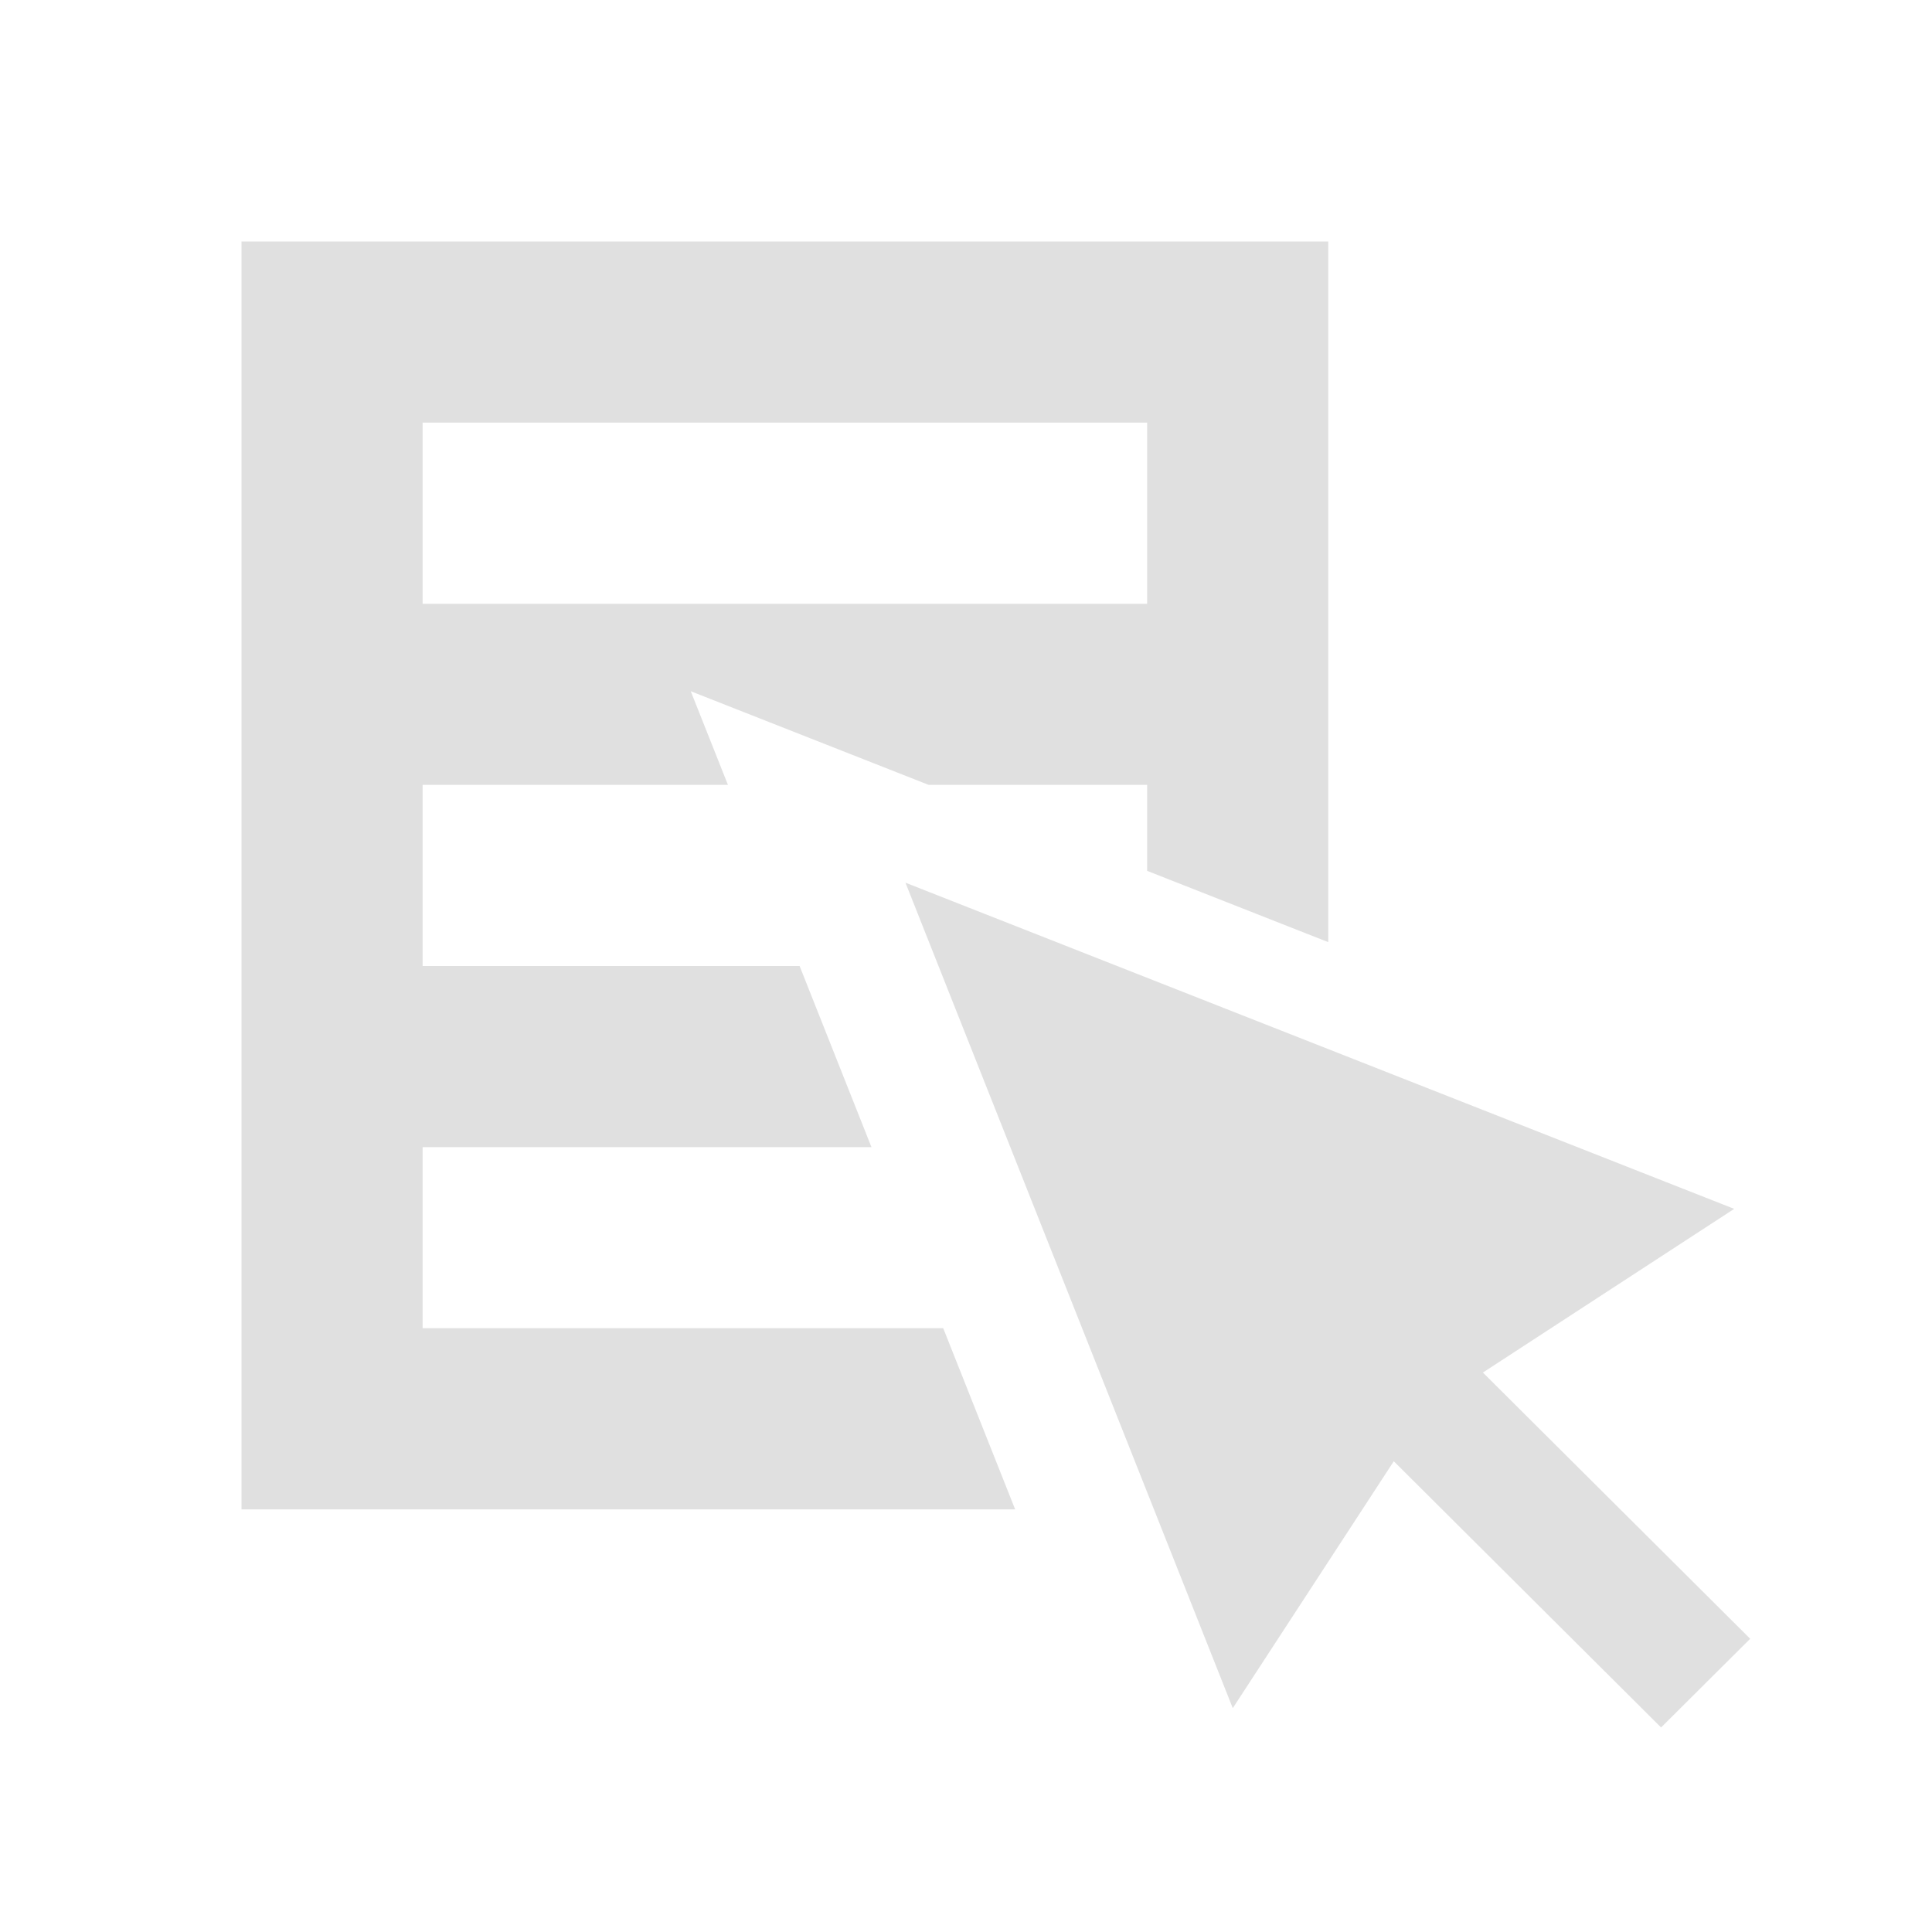 <?xml version="1.0" encoding="UTF-8" standalone="no"?>
<!-- Created with Inkscape (http://www.inkscape.org/) -->

<svg
   xmlns:dc="http://purl.org/dc/elements/1.1/"
   xmlns:cc="http://creativecommons.org/ns#"
   xmlns:rdf="http://www.w3.org/1999/02/22-rdf-syntax-ns#"
   xmlns:svg="http://www.w3.org/2000/svg"
   xmlns="http://www.w3.org/2000/svg"
   xmlns:sodipodi="http://sodipodi.sourceforge.net/DTD/sodipodi-0.dtd"
   xmlns:inkscape="http://www.inkscape.org/namespaces/inkscape"
   width="32"
   height="32"
   viewBox="0 0 32 32"
   id="svg2"
   version="1.1"
   inkscape:version="0.91 r13725"
   inkscape:export-filename="/home/djrm/Projects/godot/tools/editor/icons/icon_list_select.png"
   inkscape:export-xdpi="45"
   inkscape:export-ydpi="45"
   sodipodi:docname="icon_list_select.svg">
  <defs
     id="defs4" />
  <sodipodi:namedview
     id="base"
     pagecolor="#ffffff"
     bordercolor="#666666"
     borderopacity="1.0"
     inkscape:pageopacity="0.0"
     inkscape:pageshadow="2"
     inkscape:zoom="13.562457"
     inkscape:cx="13.19296"
     inkscape:cy="18.625887"
     inkscape:document-units="px"
     inkscape:current-layer="layer1"
     showgrid="true"
     units="px"
     inkscape:snap-bbox="true"
     inkscape:bbox-paths="true"
     inkscape:bbox-nodes="true"
     inkscape:snap-bbox-edge-midpoints="true"
     inkscape:snap-bbox-midpoints="false"
     inkscape:snap-object-midpoints="true"
     inkscape:snap-center="true"
     inkscape:window-width="1920"
     inkscape:window-height="1016"
     inkscape:window-x="0"
     inkscape:window-y="27"
     inkscape:window-maximized="1">
    <inkscape:grid
       type="xygrid"
       id="grid3336" />
  </sodipodi:namedview>
  <g
     inkscape:label="Layer 1"
     inkscape:groupmode="layer"
     id="layer1"
     transform="translate(0,-1020.362)">
    <path
       style="fill:#e0e0e0;fill-opacity:0.996;stroke:none;stroke-linecap:round;stroke-opacity:1"
       d="M 4 4 L 4 25 L 16.814 25 L 15.623 22 L 7 22 L 7 19 L 14.434 19 L 13.244 16 L 7 16 L 7 13 L 12.057 13 L 11.441 11.449 L 15.381 13 L 19 13 L 19 14.424 L 22 15.605 L 22 4 L 4 4 z M 7 7 L 19 7 L 19 10 L 7 10 L 7 7 z M 18.561 18.551 L 18.738 19 L 19 19 L 19 19.66 L 20.859 24.352 L 21.691 23.074 L 21.408 22.791 L 22 22.404 L 22 19.904 L 18.561 18.551 z "
       transform="translate(0,1020.362)"
       id="rect4505" />
    <g
       id="layer1-7"
       inkscape:label="Layer 1"
       transform="matrix(0.636,0,0,0.636,11.818,382.852)">
      <path
         sodipodi:nodetypes="cccccccc"
         inkscape:connector-curvature="0"
         id="path4344"
         d="m 4.999,1025.362 8.524,21.497 4.193,-6.43 6.961,6.933 2.321,-2.31 -6.961,-6.933 6.544,-4.263 z"
         style="fill:#e0e0e0;fill-opacity:0.996;stroke:none;stroke-linecap:round;stroke-opacity:1" />
    </g>
    <g
       transform="matrix(0.636,0,0,0.636,11.818,382.852)"
       inkscape:label="Layer 1"
       id="g4515"
       style="stroke:#ffffff;stroke-opacity:1;stroke-width:6.286;stroke-miterlimit:4;stroke-dasharray:none;stroke-linejoin:miter" />
  </g>
</svg>

